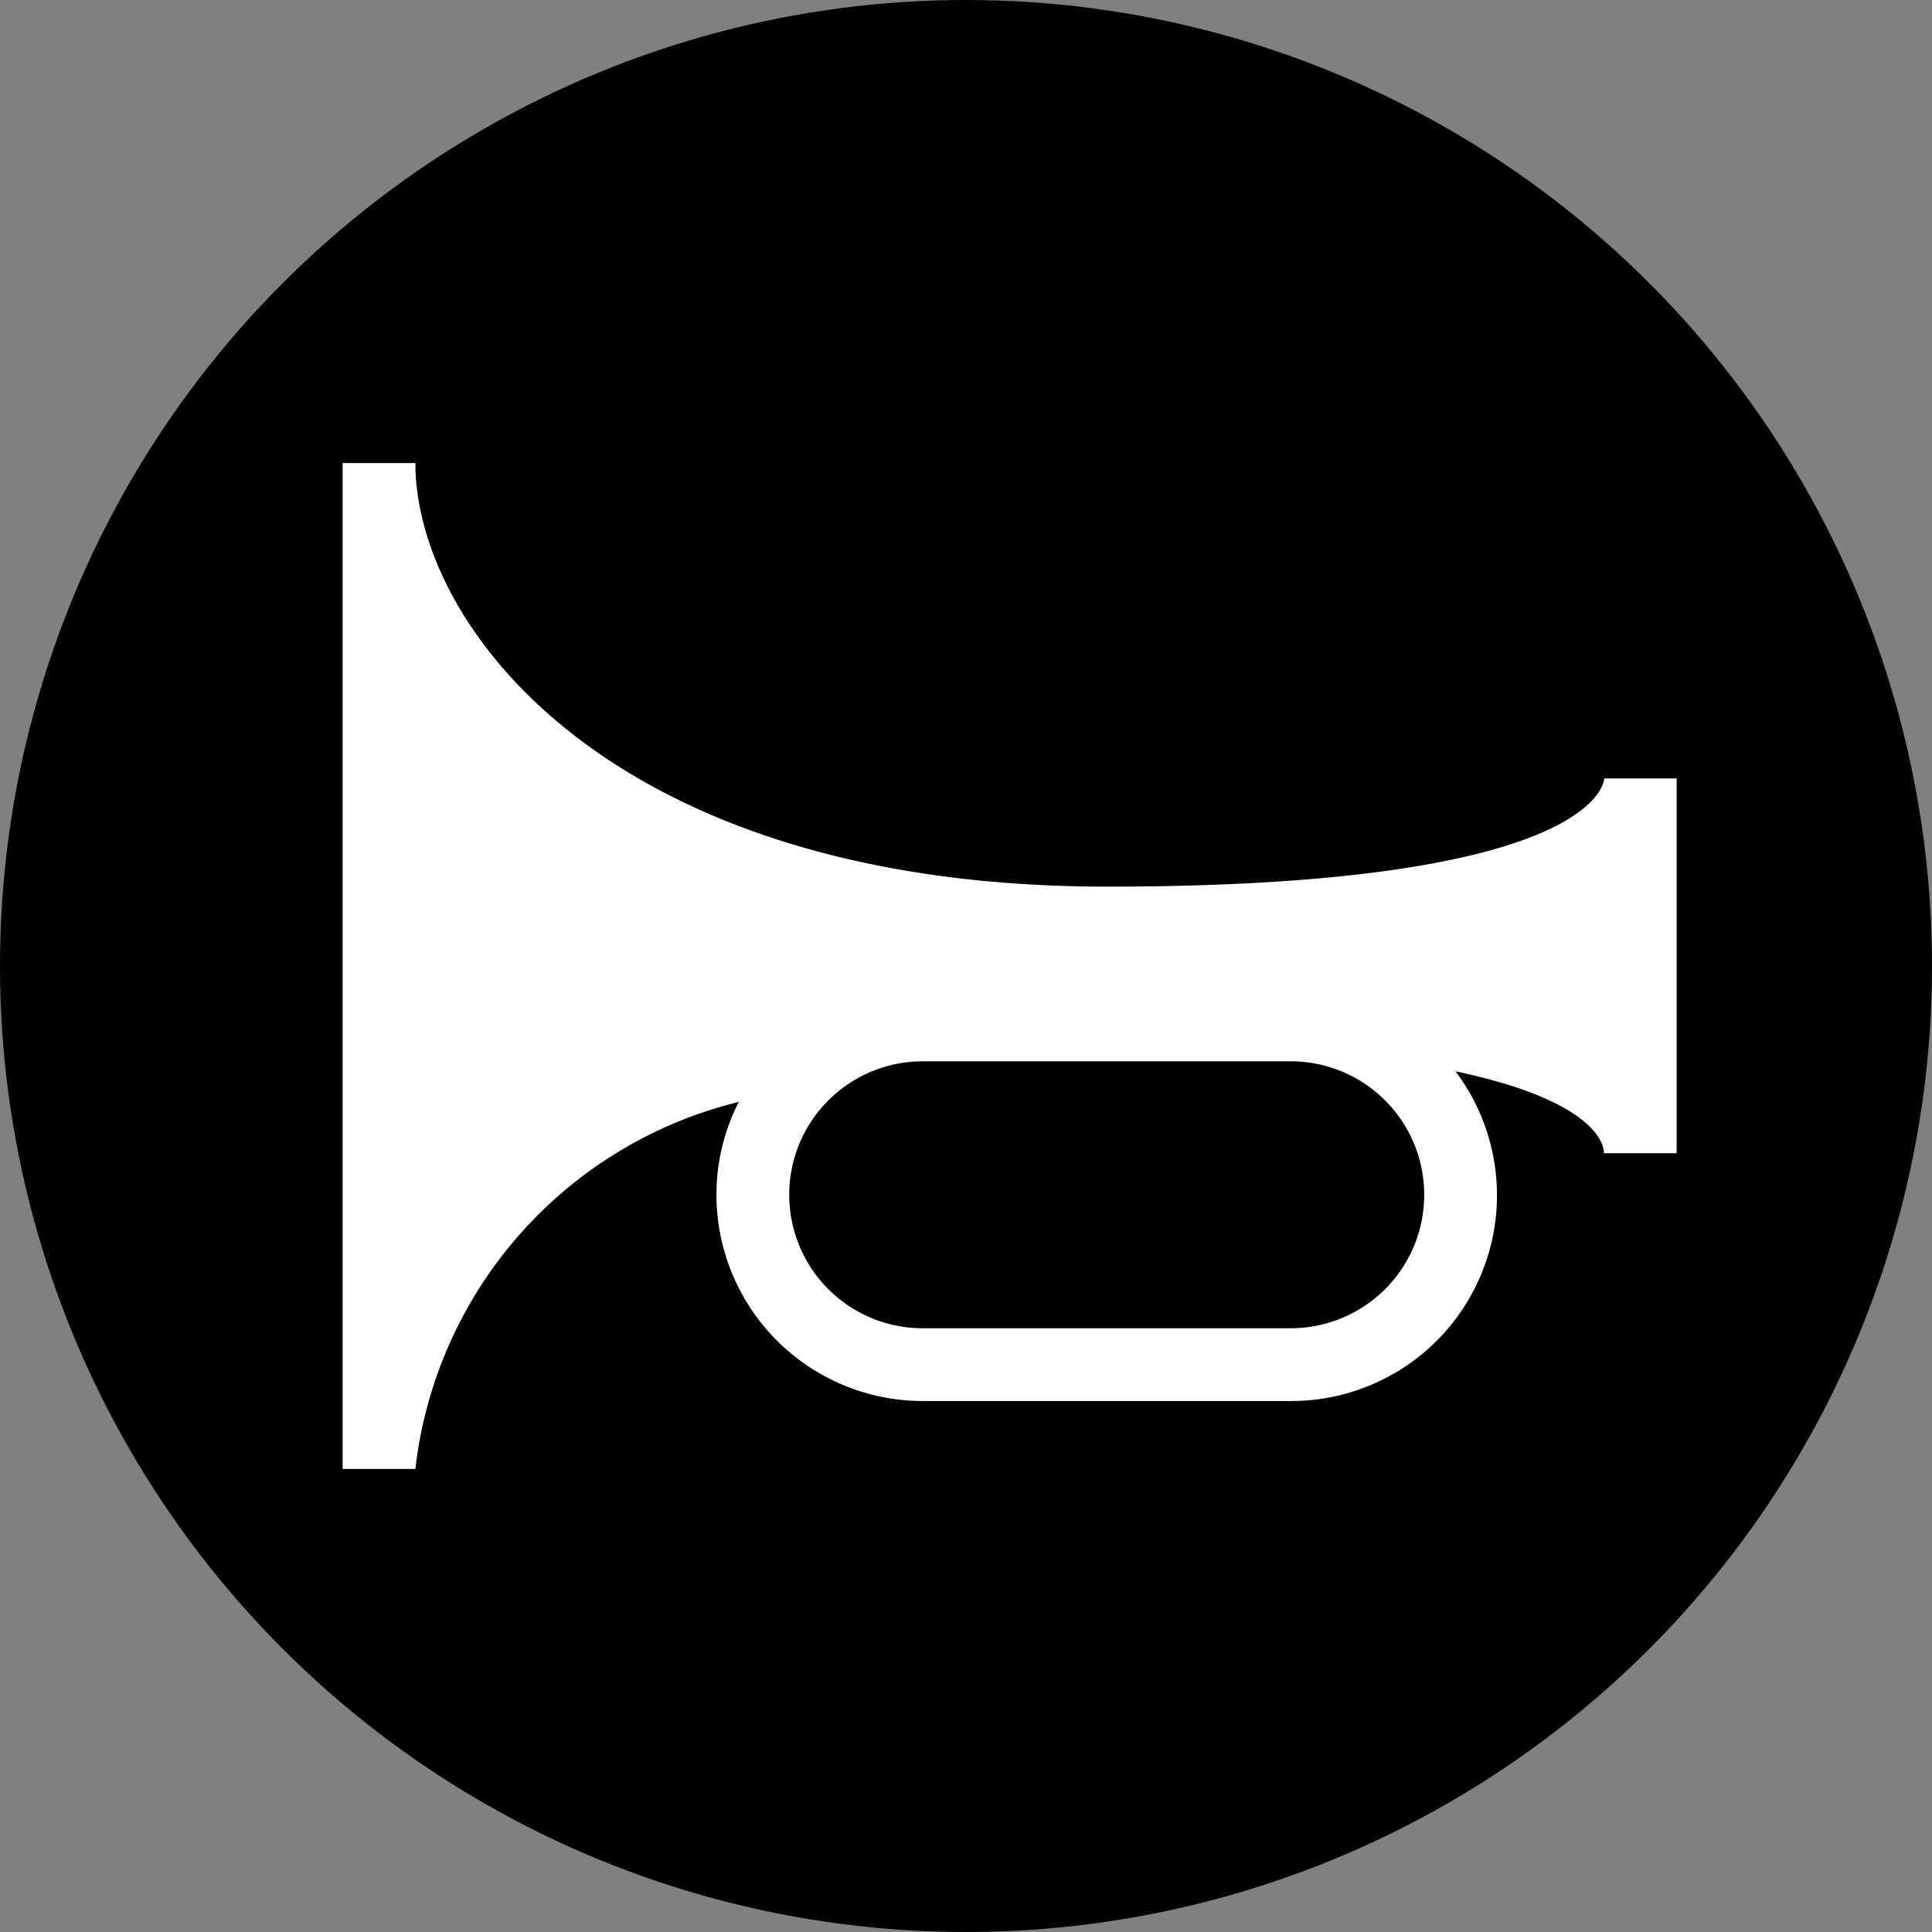 <svg xmlns="http://www.w3.org/2000/svg" width="12" height="12" viewBox="0 0 12 12"><rect x="0" y="0" width="12" height="12" fill="#808080" stroke="none"/><g id="b93c371d-776c-4b61-80aa-bfbf44412316" data-name="below"><circle cx="6" cy="6" r="6" style="fill:#000001"/></g><g id="b2ebb5f7-0368-4289-85ab-ac295514df32" data-name="illustration"><path d="M10.416,4.835H9.964s0,.672-3.089.672S2.58,3.884,2.58,2.876H2.128V9.124H2.58a2.658,2.658,0,0,1,2.009-2.28A1.26,1.26,0,0,0,4.45,7.421,1.282,1.282,0,0,0,5.731,8.702H8.017A1.278,1.278,0,0,0,9.04,6.654c.865.182.921.452.922.502v.007h.452V4.835ZM8.017,8.25H5.731a.829.829,0,1,1,0-1.658H8.017a.829.829,0,1,1,0,1.658Z" style="fill:#fff"/></g></svg>